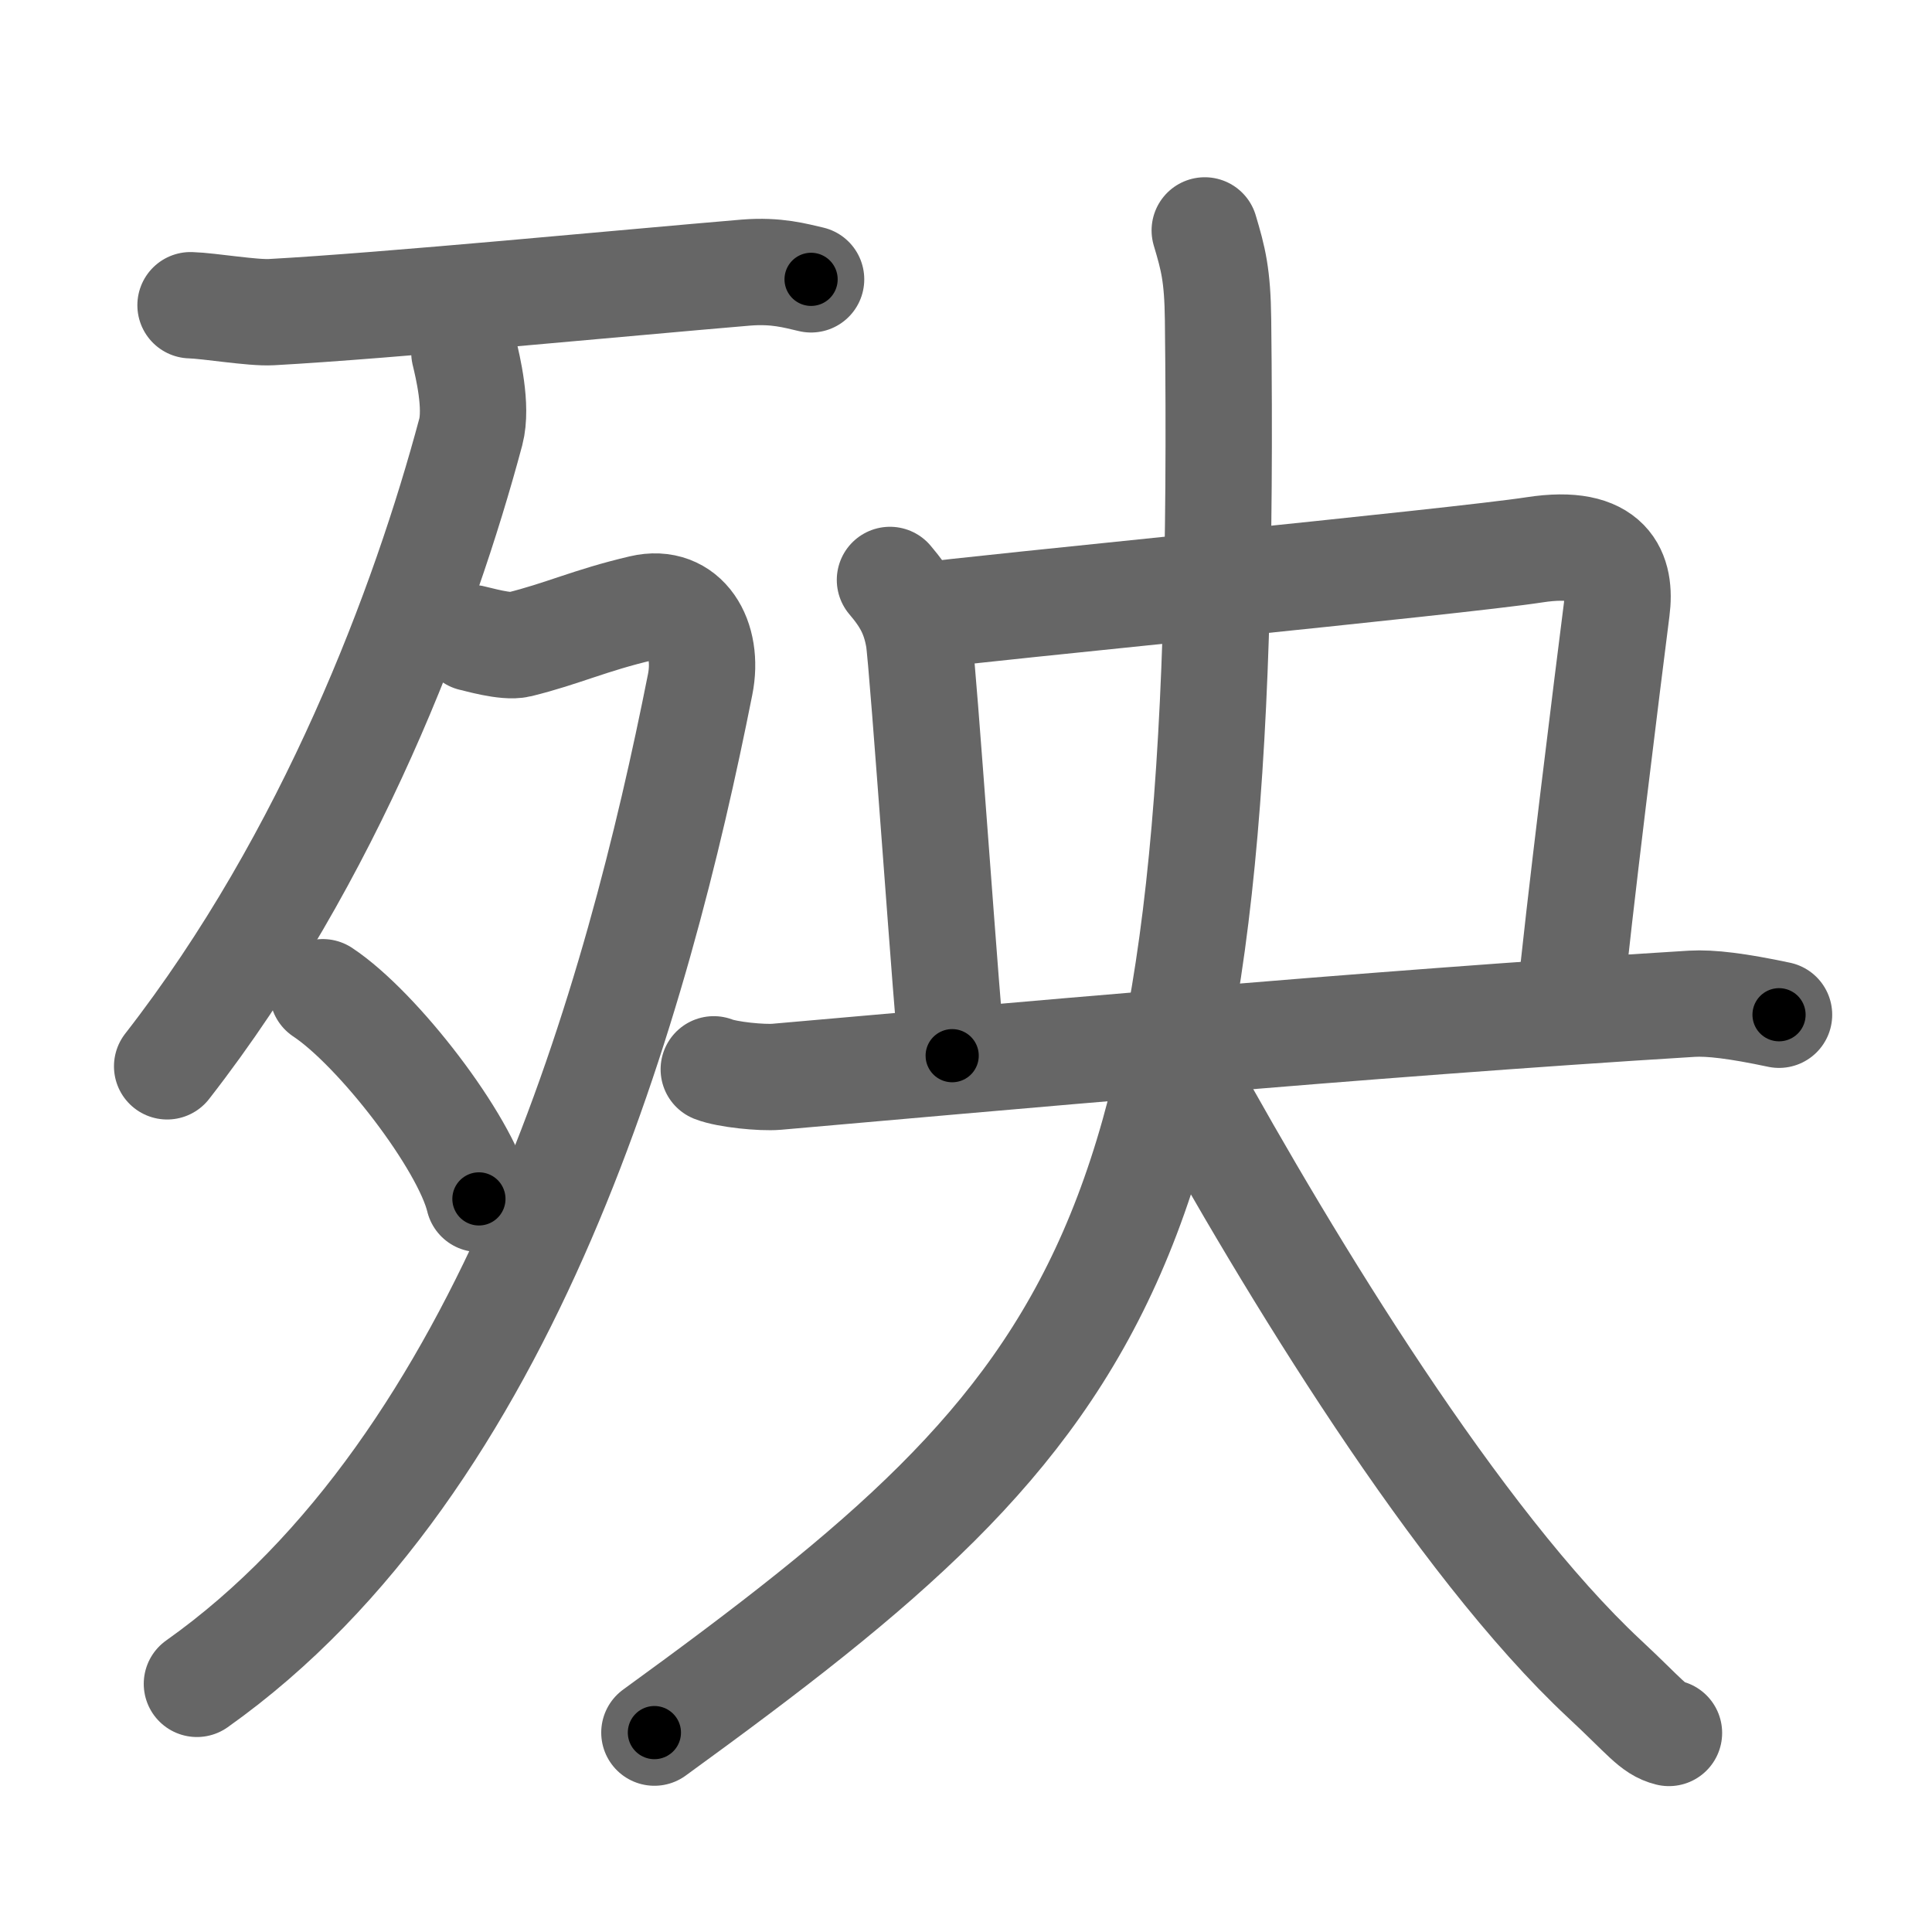 <svg xmlns="http://www.w3.org/2000/svg" viewBox="0 0 109 109" id="6b83"><g fill="none" stroke="#666" stroke-width="6" stroke-linecap="round" stroke-linejoin="round"><g><g><g><path d="M10.75,17.22c1.06,0.03,3.49,0.45,4.56,0.39c6.58-0.36,20.1-1.67,26.77-2.23c1.74-0.14,2.8,0.18,3.68,0.38" /></g><g><path d="M26.2,19.89c0.18,0.75,0.74,3.04,0.36,4.48c-2.6,9.72-7.9,23.94-17.13,35.79" /><path d="M26.64,36c0.26,0.05,1.9,0.54,2.64,0.36c2.48-0.61,3.98-1.36,6.93-2.05c2.46-0.58,3.81,1.71,3.29,4.31C36,56.25,28.75,82.5,11.11,95" /><path d="M18.21,55.98c3.11,2.06,8.04,8.46,8.81,11.66" /></g></g><g><path d="M50.21,32.72c0.93,1.09,1.39,1.97,1.62,3.28c0.23,1.31,1.66,22.03,1.89,23.56" /><path d="M51.86,34.77c3.15-0.44,30.45-3.09,34.71-3.75c4.27-0.66,4.9,1.37,4.64,3.37C90.75,38,89,52,88.56,56.75" /><g><path d="M40.27,60.33c0.76,0.3,2.71,0.49,3.54,0.42c11.47-1,33.21-2.99,51.65-4.12c1.05-0.06,2.55,0.12,4.91,0.62" /><path d="M67.97,13c0.48,1.61,0.72,2.52,0.75,5.04c0.61,52.8-5.98,60.96-31.8,79.71" /><path d="M66.85,60.69C72.81,71.5,82.25,87,90.51,94.71c2.33,2.17,2.73,2.83,3.65,3.06" /></g></g></g></g><g fill="none" stroke="#000" stroke-width="3" stroke-linecap="round" stroke-linejoin="round"><path d="M10.75,17.22c1.06,0.03,3.49,0.45,4.56,0.39c6.58-0.36,20.1-1.67,26.77-2.23c1.74-0.14,2.8,0.18,3.68,0.38" stroke-dasharray="35.164" stroke-dashoffset="35.164"><animate attributeName="stroke-dashoffset" values="35.164;35.164;0" dur="0.352s" fill="freeze" begin="0s;6b83.click" /></path><path d="M26.2,19.89c0.18,0.75,0.74,3.04,0.36,4.48c-2.6,9.72-7.9,23.94-17.13,35.79" stroke-dasharray="44.467" stroke-dashoffset="44.467"><animate attributeName="stroke-dashoffset" values="44.467" fill="freeze" begin="6b83.click" /><animate attributeName="stroke-dashoffset" values="44.467;44.467;0" keyTimes="0;0.442;1" dur="0.797s" fill="freeze" begin="0s;6b83.click" /></path><path d="M26.64,36c0.26,0.05,1.9,0.54,2.64,0.36c2.48-0.61,3.98-1.36,6.93-2.05c2.46-0.58,3.81,1.71,3.29,4.31C36,56.25,28.75,82.5,11.11,95" stroke-dasharray="81.095" stroke-dashoffset="81.095"><animate attributeName="stroke-dashoffset" values="81.095" fill="freeze" begin="6b83.click" /><animate attributeName="stroke-dashoffset" values="81.095;81.095;0" keyTimes="0;0.566;1" dur="1.407s" fill="freeze" begin="0s;6b83.click" /></path><path d="M18.21,55.98c3.11,2.06,8.04,8.46,8.81,11.66" stroke-dasharray="14.81" stroke-dashoffset="14.81"><animate attributeName="stroke-dashoffset" values="14.81" fill="freeze" begin="6b83.click" /><animate attributeName="stroke-dashoffset" values="14.81;14.81;0" keyTimes="0;0.826;1" dur="1.703s" fill="freeze" begin="0s;6b83.click" /></path><path d="M50.21,32.72c0.93,1.09,1.39,1.97,1.62,3.28c0.23,1.31,1.66,22.03,1.89,23.56" stroke-dasharray="27.348" stroke-dashoffset="27.348"><animate attributeName="stroke-dashoffset" values="27.348" fill="freeze" begin="6b83.click" /><animate attributeName="stroke-dashoffset" values="27.348;27.348;0" keyTimes="0;0.862;1" dur="1.976s" fill="freeze" begin="0s;6b83.click" /></path><path d="M51.86,34.77c3.15-0.44,30.45-3.09,34.71-3.75c4.27-0.66,4.9,1.37,4.64,3.37C90.75,38,89,52,88.56,56.75" stroke-dasharray="64.508" stroke-dashoffset="64.508"><animate attributeName="stroke-dashoffset" values="64.508" fill="freeze" begin="6b83.click" /><animate attributeName="stroke-dashoffset" values="64.508;64.508;0" keyTimes="0;0.803;1" dur="2.461s" fill="freeze" begin="0s;6b83.click" /></path><path d="M40.27,60.33c0.76,0.3,2.71,0.49,3.54,0.42c11.47-1,33.21-2.99,51.65-4.12c1.05-0.06,2.55,0.12,4.91,0.62" stroke-dasharray="60.36" stroke-dashoffset="60.36"><animate attributeName="stroke-dashoffset" values="60.36" fill="freeze" begin="6b83.click" /><animate attributeName="stroke-dashoffset" values="60.36;60.36;0" keyTimes="0;0.844;1" dur="2.915s" fill="freeze" begin="0s;6b83.click" /></path><path d="M67.97,13c0.48,1.61,0.72,2.52,0.75,5.04c0.61,52.8-5.98,60.96-31.8,79.71" stroke-dasharray="96.349" stroke-dashoffset="96.349"><animate attributeName="stroke-dashoffset" values="96.349" fill="freeze" begin="6b83.click" /><animate attributeName="stroke-dashoffset" values="96.349;96.349;0" keyTimes="0;0.801;1" dur="3.639s" fill="freeze" begin="0s;6b83.click" /></path><path d="M66.85,60.69C72.81,71.5,82.25,87,90.51,94.71c2.33,2.17,2.73,2.83,3.65,3.06" stroke-dasharray="46.382" stroke-dashoffset="46.382"><animate attributeName="stroke-dashoffset" values="46.382" fill="freeze" begin="6b83.click" /><animate attributeName="stroke-dashoffset" values="46.382;46.382;0" keyTimes="0;0.887;1" dur="4.103s" fill="freeze" begin="0s;6b83.click" /></path></g></svg>